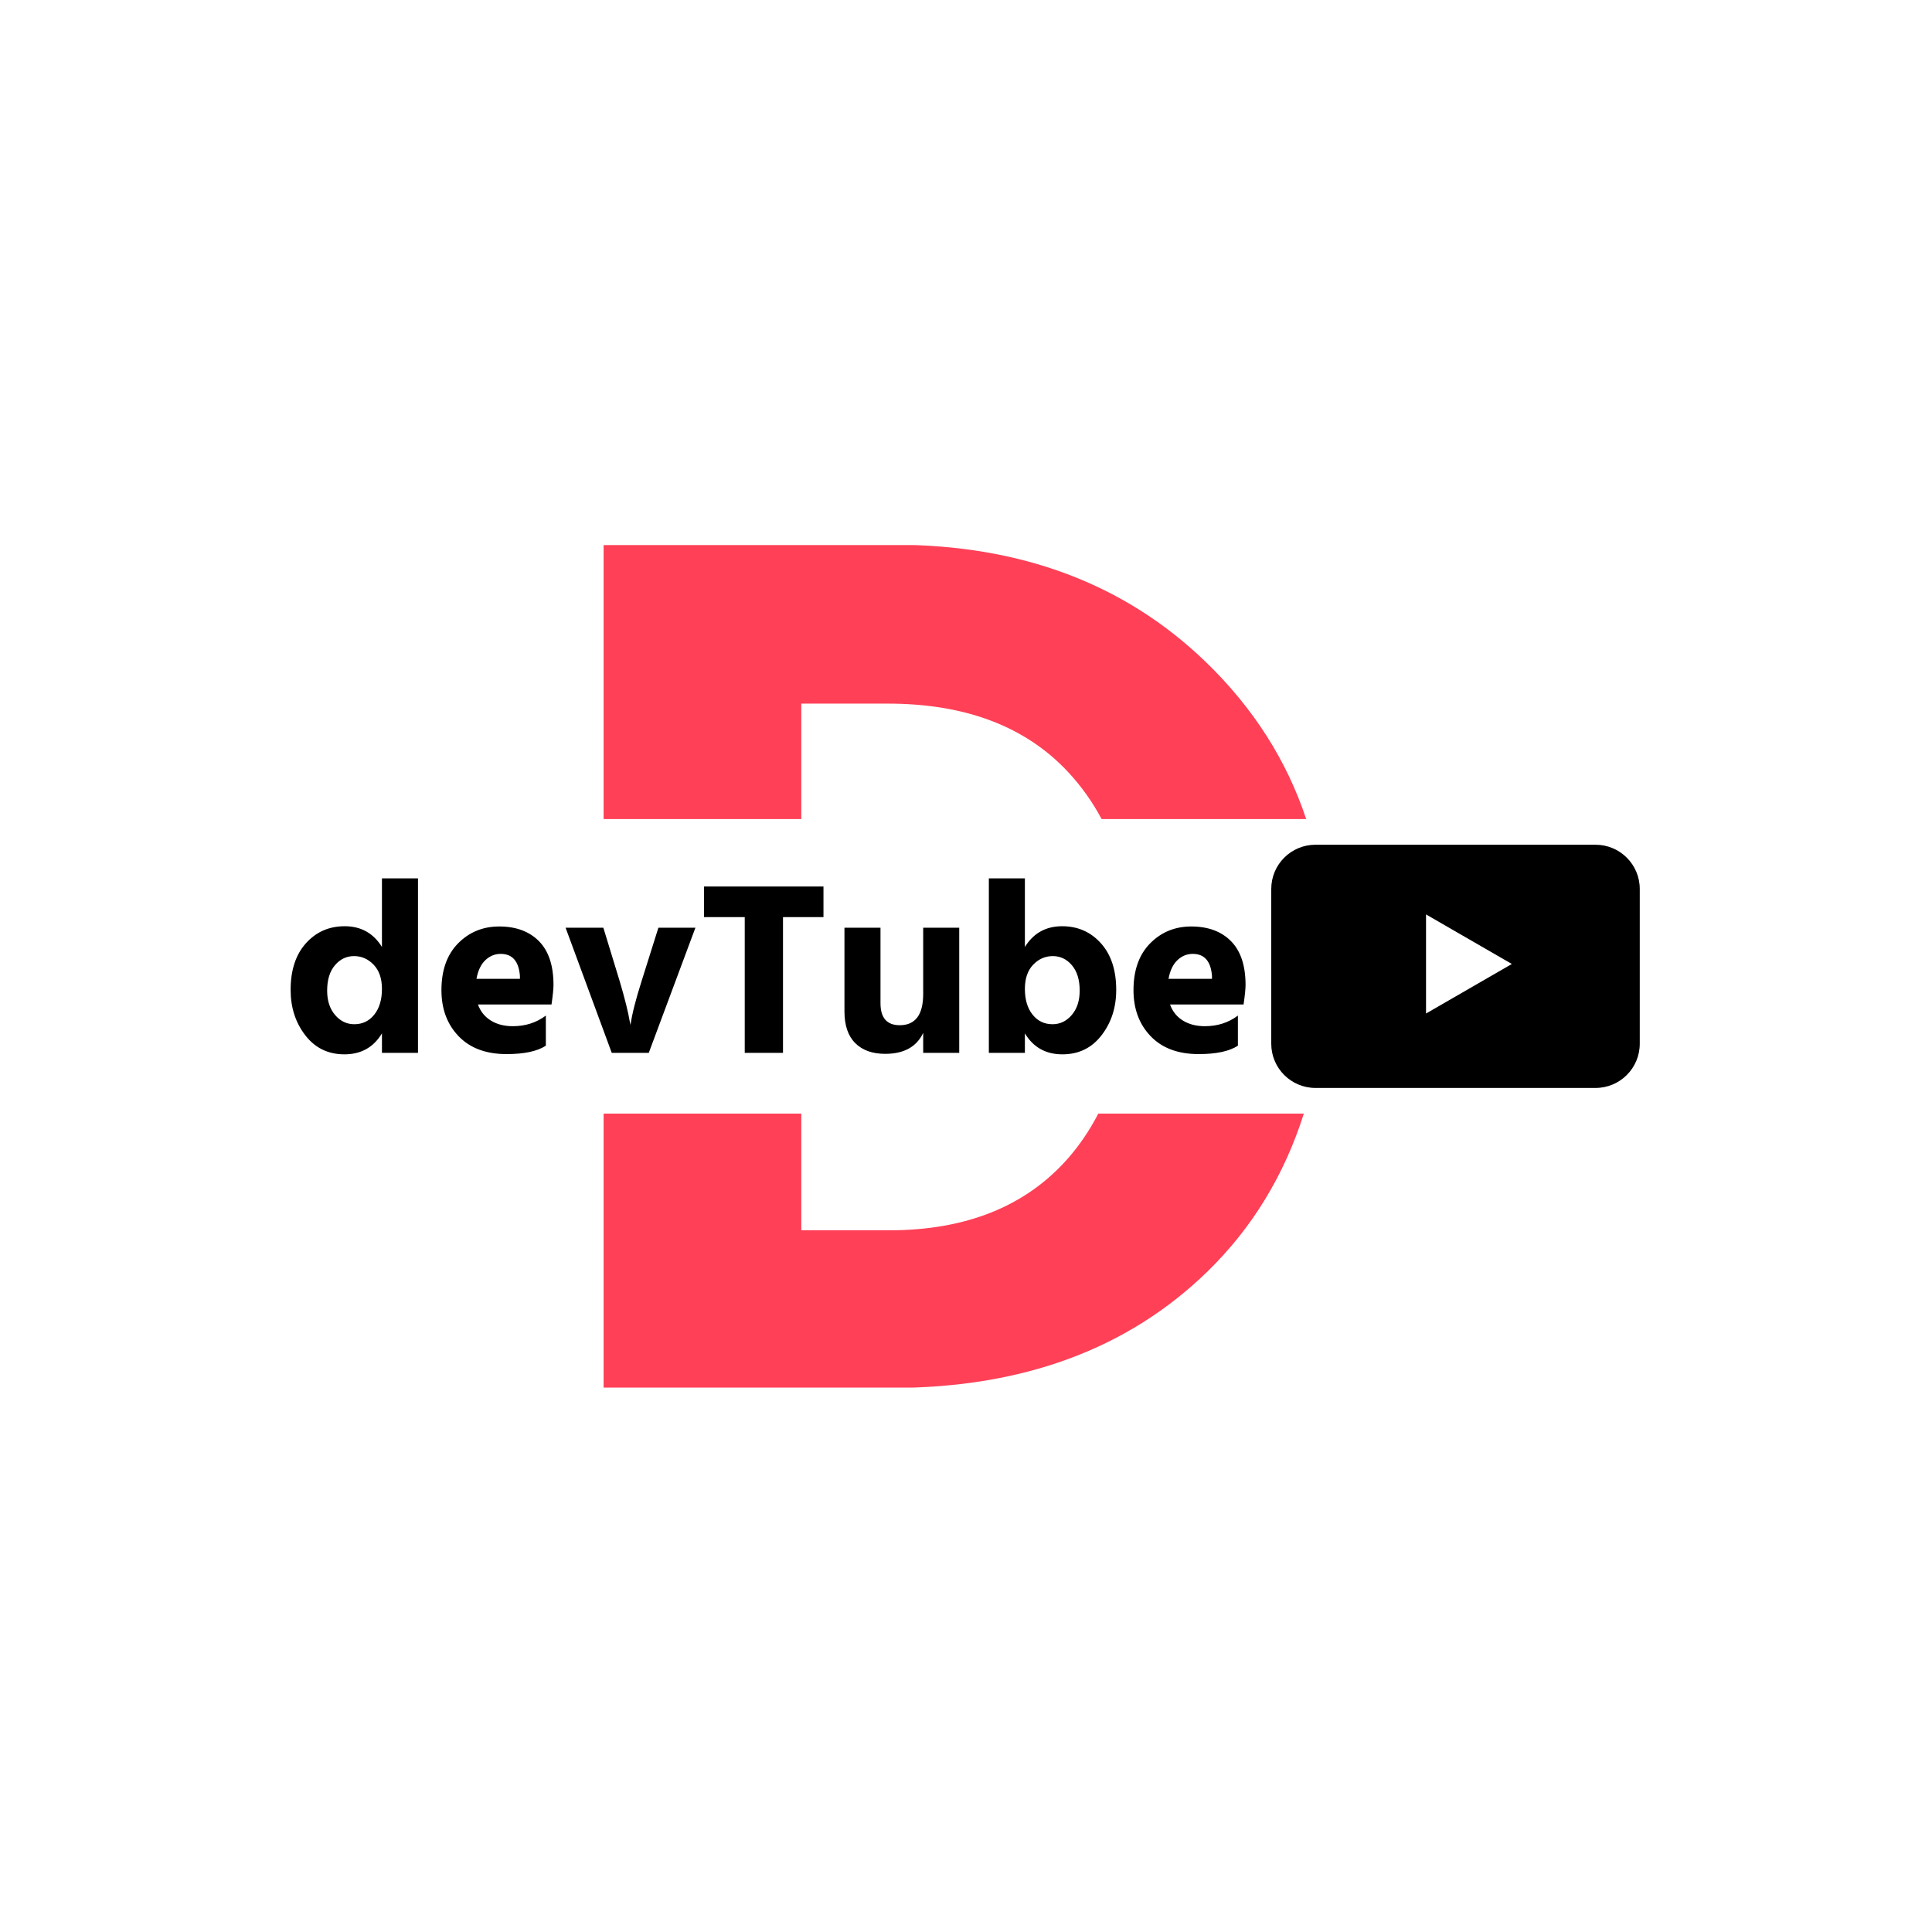 <svg xmlns="http://www.w3.org/2000/svg" version="1.1" xmlns:xlink="http://www.w3.org/1999/xlink" xmlns:svgjs="http://svgjs.dev/svgjs" width="1000" height="1000" viewBox="0 0 1000 1000"><rect width="1000" height="1000" fill="#ffffff"></rect><g transform="matrix(0.7,0,0,0.7,149.576,282.127)"><svg viewBox="0 0 396 247" data-background-color="#282634" preserveAspectRatio="xMidYMid meet" height="623" width="1000" xmlns="http://www.w3.org/2000/svg" xmlns:xlink="http://www.w3.org/1999/xlink"><defs></defs><g id="tight-bounds" transform="matrix(1,0,0,1,0.24,-0.1)"><svg viewBox="0 0 395.52 247.2" height="247.2" width="395.52"><g><svg></svg></g><g><svg viewBox="0 0 395.52 247.2" height="247.2" width="395.52"><g><path d="M176.121 247.2h-84.356v-80.421h57.949v34.209h25.673c22.739 0 40.295-7.091 52.668-21.273 3.366-3.874 6.273-8.186 8.72-12.936h60.261c-5.742 18.1-15.166 33.537-28.27 46.312-23.375 22.739-54.257 34.109-92.645 34.109zM91.765 0h85.089c37.166 0 67.607 11.419 91.325 34.256 13.956 13.467 23.806 28.855 29.55 46.165l-59.974 0c-2.689-5.059-5.996-9.688-9.92-13.89-12.47-13.301-30.075-19.952-52.814-19.952h-25.307l0 33.842h-57.949z" fill="#ff4057" data-fill-palette-color="tertiary"></path></g><g transform="matrix(1,0,0,1,0,87.95)"><svg viewBox="0 0 395.52 71.301" height="71.301" width="395.52"><g><svg viewBox="0 0 395.52 71.301" height="71.301" width="395.52"><g><svg viewBox="0 0 558.78 100.732" height="71.301" width="395.52"><g transform="matrix(1,0,0,1,0,13.922)"><svg viewBox="0 0 395.52 72.889" height="72.889" width="395.52"><g><svg viewBox="0 0 395.52 72.889" height="72.889" width="395.52"><g><svg viewBox="0 0 395.52 72.889" height="72.889" width="395.52"><g transform="matrix(1,0,0,1,0,0)"><svg width="395.52" viewBox="1.75 -35.35 193.44 35.65" height="72.889" data-palette-color="#ff4057"><path d="M9.15-12.6L9.15-12.6Q9.15-9.55 10.75-7.68 12.35-5.8 14.65-5.8L14.65-5.8Q17.15-5.8 18.7-7.75 20.25-9.7 20.25-12.95L20.25-12.95Q20.25-16.1 18.57-17.85 16.9-19.6 14.6-19.6 12.3-19.6 10.73-17.75 9.15-15.9 9.15-12.6ZM27.55-35.35L27.55 0 20.25 0 20.25-3.95Q17.7 0.3 12.65 0.3L12.65 0.3Q7.7 0.3 4.73-3.55 1.75-7.4 1.75-12.75L1.75-12.75Q1.75-18.75 4.85-22.2 7.95-25.65 12.7-25.65L12.7-25.65Q17.65-25.65 20.25-21.45L20.25-21.45 20.25-35.35 27.55-35.35ZM53.45-7.55L53.45-1.45Q50.85 0.25 45.5 0.25L45.5 0.25Q39.25 0.25 35.77-3.38 32.3-7 32.3-12.7L32.3-12.7Q32.3-18.75 35.67-22.18 39.05-25.6 44-25.6L44-25.6Q49.1-25.6 52.05-22.63 55-19.65 55-13.75L55-13.75Q55-12.6 54.6-9.8L54.6-9.8 39.7-9.8Q40.45-7.7 42.3-6.55 44.15-5.4 46.75-5.4L46.75-5.4Q50.6-5.4 53.45-7.55L53.45-7.55ZM44.3-20.05L44.3-20.05Q42.55-20.05 41.2-18.78 39.85-17.5 39.4-15L39.4-15 48.2-15 48.2-15.6Q47.85-20.05 44.3-20.05ZM83.75-25.35L74.3 0 66.8 0 57.45-25.35 65.1-25.35 68.4-14.55Q69.15-12.05 69.7-9.83 70.25-7.6 70.4-6.6L70.4-6.6 70.6-5.65Q71.05-8.9 72.85-14.55L72.85-14.55 76.25-25.35 83.75-25.35ZM109.69-33.7L109.69-27.5 101.49-27.5 101.49 0 93.74 0 93.74-27.5 85.49-27.5 85.49-33.7 109.69-33.7ZM137.19-25.35L137.19 0 129.89 0 129.89-4.05Q127.89 0.2 122.19 0.2L122.19 0.2Q118.29 0.2 116.12-1.98 113.94-4.15 113.94-8.4L113.94-8.4 113.94-25.35 121.24-25.35 121.24-10.05Q121.24-5.6 125.14-5.6L125.14-5.6Q129.89-5.6 129.89-11.95L129.89-11.95 129.89-25.35 137.19-25.35ZM150.49-3.95L150.49 0 143.19 0 143.19-35.35 150.49-35.35 150.49-21.45Q153.09-25.65 158.04-25.65L158.04-25.65Q162.79-25.65 165.89-22.2 168.99-18.75 168.99-12.75L168.99-12.75Q168.99-7.4 166.01-3.55 163.04 0.3 158.09 0.3L158.09 0.3Q153.04 0.3 150.49-3.95L150.49-3.95ZM150.49-12.95L150.49-12.95Q150.49-9.7 152.04-7.75 153.59-5.8 156.09-5.8L156.09-5.8Q158.39-5.8 159.99-7.68 161.59-9.55 161.59-12.6L161.59-12.6Q161.59-15.9 160.01-17.75 158.44-19.6 156.14-19.6 153.84-19.6 152.16-17.85 150.49-16.1 150.49-12.95ZM193.64-7.55L193.64-1.45Q191.04 0.25 185.69 0.25L185.69 0.25Q179.44 0.25 175.96-3.38 172.49-7 172.49-12.7L172.49-12.7Q172.49-18.75 175.86-22.18 179.24-25.6 184.19-25.6L184.19-25.6Q189.29-25.6 192.24-22.63 195.19-19.65 195.19-13.75L195.19-13.75Q195.19-12.6 194.79-9.8L194.79-9.8 179.89-9.8Q180.64-7.7 182.49-6.55 184.34-5.4 186.94-5.4L186.94-5.4Q190.79-5.4 193.64-7.55L193.64-7.55ZM184.49-20.05L184.49-20.05Q182.74-20.05 181.39-18.78 180.04-17.5 179.59-15L179.59-15 188.39-15 188.39-15.6Q188.04-20.05 184.49-20.05Z" opacity="1" transform="matrix(1,0,0,1,0,0)" fill="#000000" class="undefined-text-0" data-fill-palette-color="primary" id="text-0"></path></svg></g></svg></g></svg></g></svg></g><g transform="matrix(1,0,0,1,406.156,0)"><svg viewBox="0 0 152.624 100.732" height="100.732" width="152.624"><g><svg xmlns="http://www.w3.org/2000/svg" xmlns:xlink="http://www.w3.org/1999/xlink" version="1.1" x="0" y="0" viewBox="0 17 100 66" enable-background="new 0 0 100 100" xml:space="preserve" height="100.732" width="152.624" class="icon-icon-0" data-fill-palette-color="accent" id="icon-0"><g display="none" fill="#dcdcdc" data-fill-palette-color="accent"><path display="inline" fill-rule="evenodd" clip-rule="evenodd" d="M20.574 64.951h11.054c-0.673-1.912-1.123-3.93-1.318-6.023h-8.533c-7.975 0-14.44-6.473-14.44-14.456 0-7.983 6.466-14.456 14.44-14.456h21.862c7.977 0 14.441 6.473 14.441 14.456 0 6.489-4.268 11.978-10.146 13.806 0.824 1.5 2.18 3.689 3.862 5.385C59.568 60.76 65.1 53.266 65.1 44.472c0-11.31-9.158-20.479-20.458-20.479H20.574c-11.299 0-20.458 9.17-20.458 20.479C0.116 55.785 9.275 64.951 20.574 64.951z" fill="#000000" data-fill-palette-color="accent"></path><path display="inline" fill-rule="evenodd" clip-rule="evenodd" d="M35.015 56.52c0 11.311 9.16 20.48 20.458 20.48h24.068C90.841 77 100 67.83 100 56.52c0-11.312-9.159-20.48-20.458-20.48H68.471c0.677 1.913 1.13 3.931 1.33 6.023h8.738c7.974 0 14.439 6.474 14.439 14.457 0 7.984-6.466 14.457-14.439 14.457H56.677c-7.976 0-14.442-6.473-14.442-14.457 0-6.615 4.437-12.19 10.495-13.908-0.447-2.259-1.676-4.238-3.4-5.632C41.034 39.592 35.015 47.352 35.015 56.52z" fill="#000000" data-fill-palette-color="accent"></path></g><g fill="#dcdcdc" data-fill-palette-color="accent"><path d="M88 17H12C5.373 17 0 22.373 0 29v42c0 6.627 5.373 12 12 12h76c6.627 0 12-5.373 12-12V29C100 22.373 94.627 17 88 17zM42 62.802V35.913l23.287 13.445L42 62.802z" fill="#000000" data-fill-palette-color="accent"></path></g></svg></g></svg></g></svg></g></svg></g></svg></g></svg></g></svg><rect width="395.52" height="247.2" fill="none" stroke="none" visibility="hidden"></rect></g></svg></g></svg>